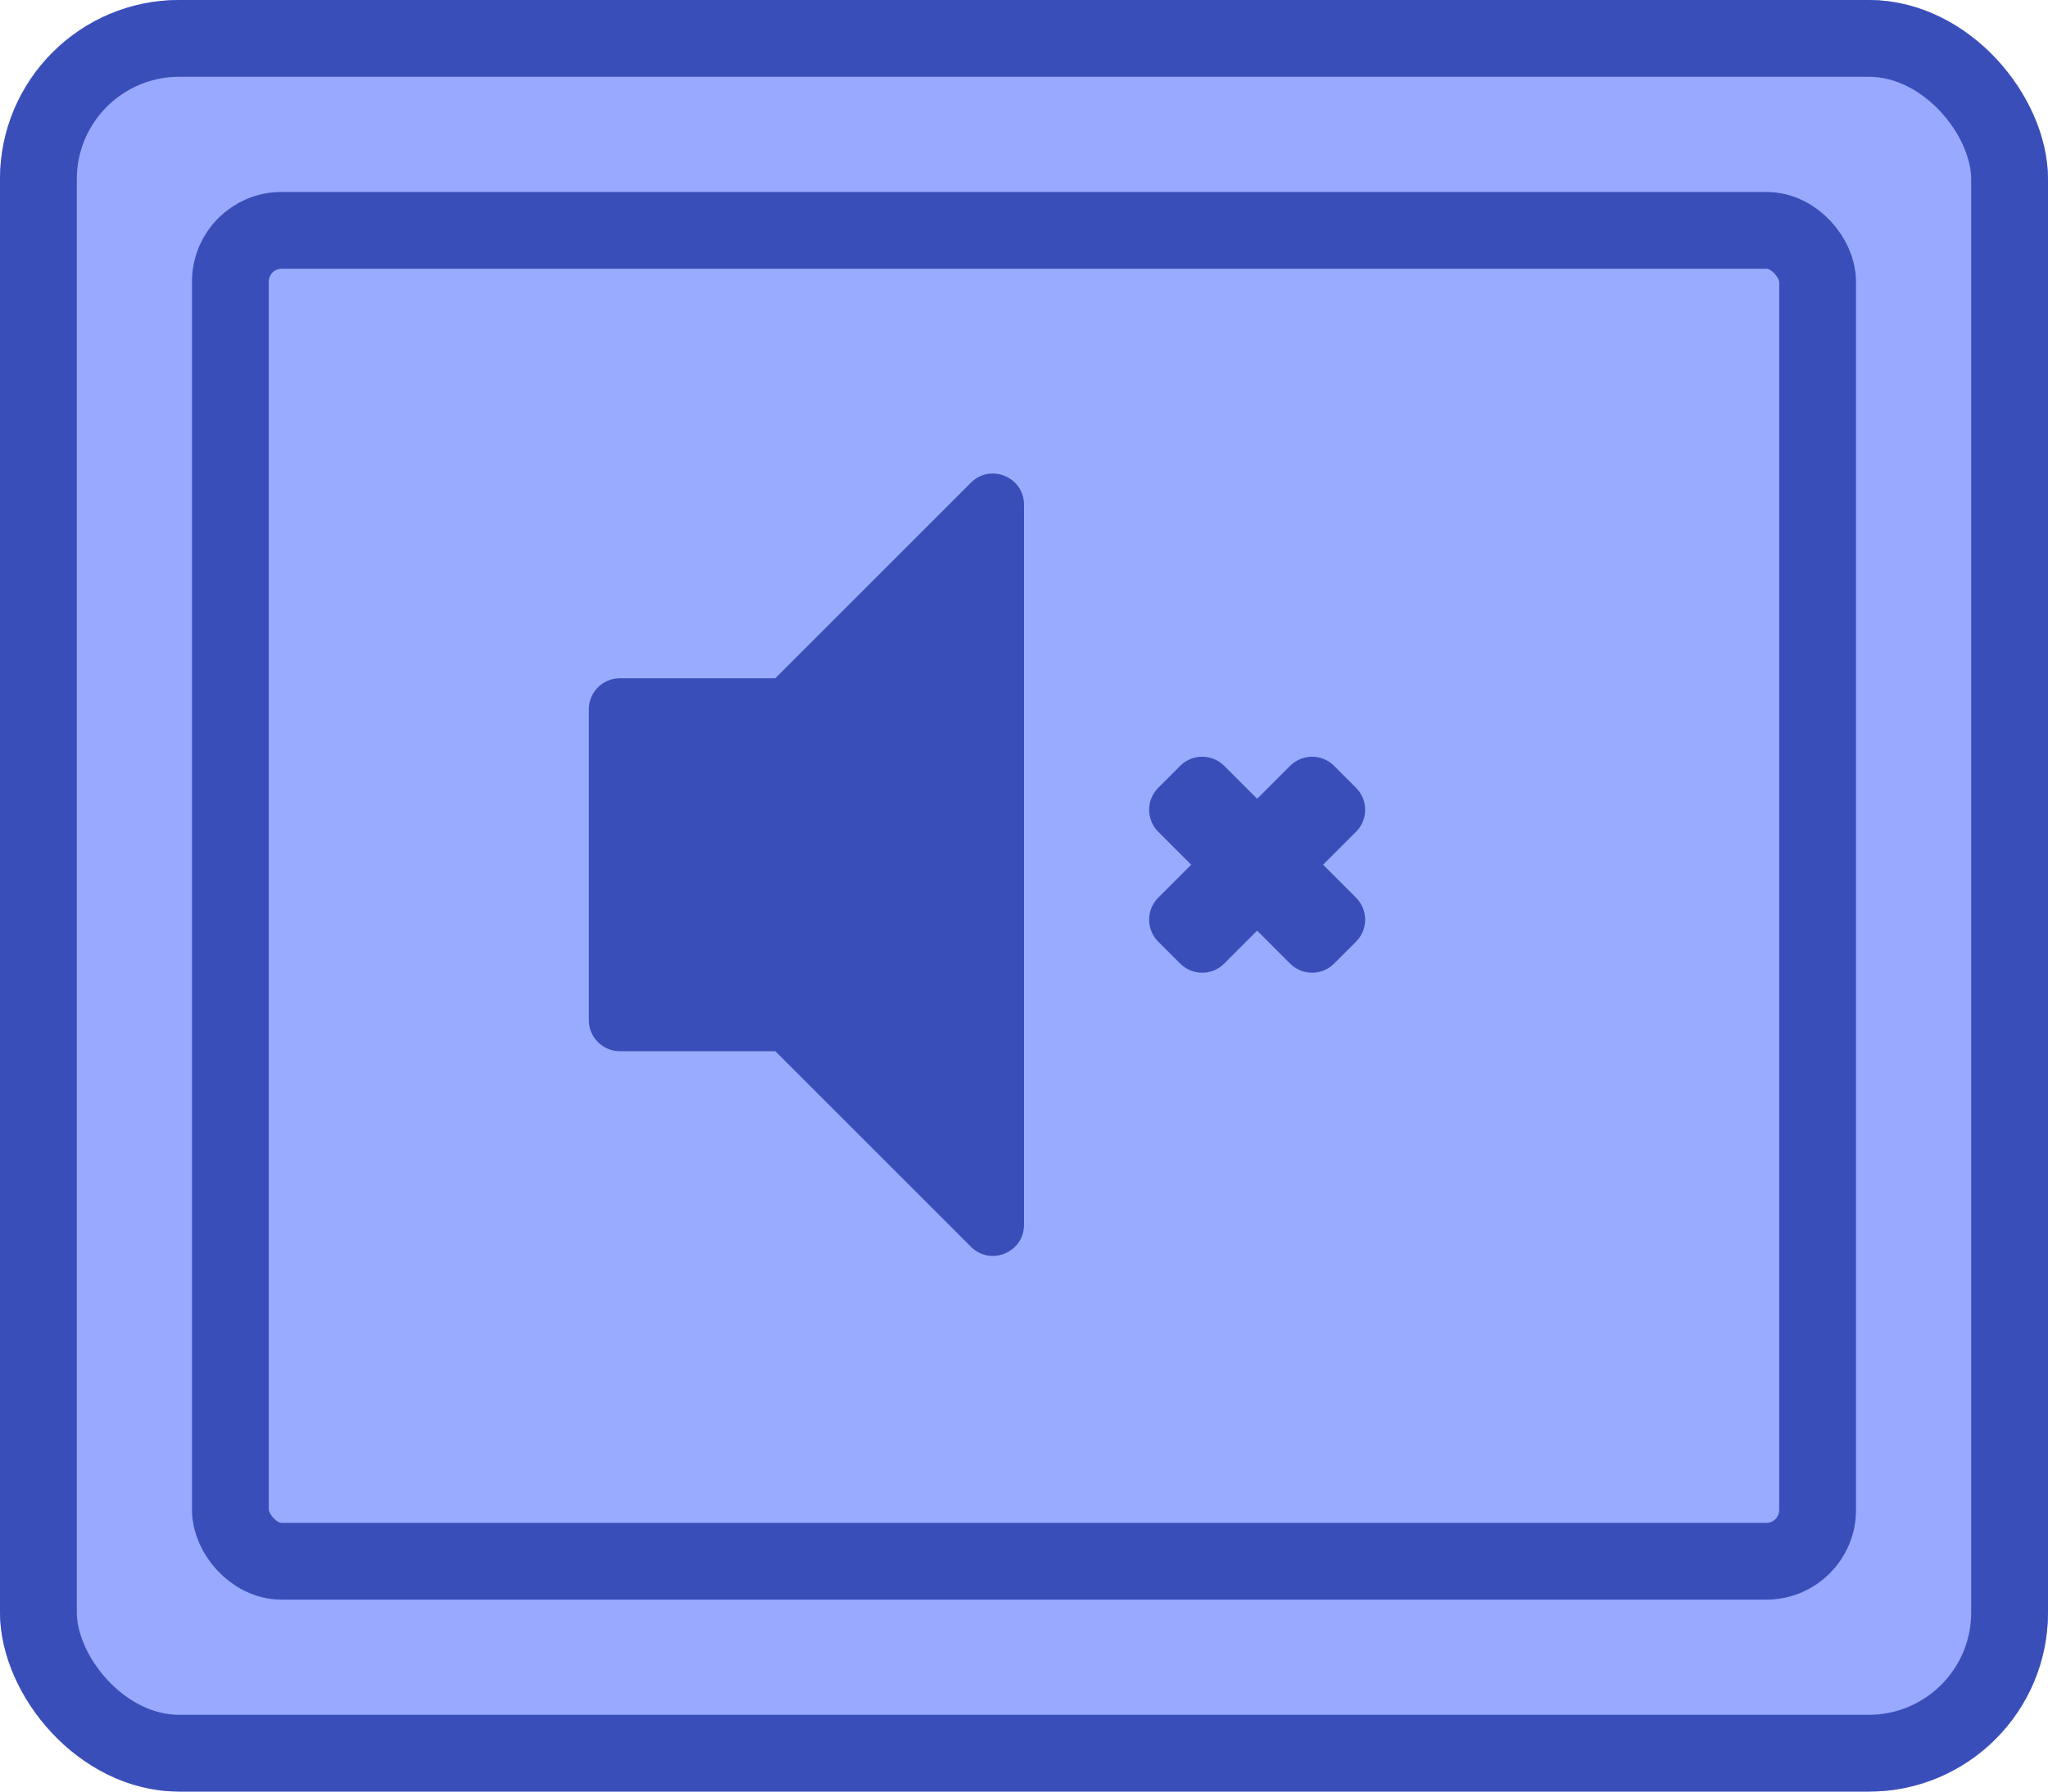 <svg width="80" height="70" viewBox="0 0 80 70" fill="none" xmlns="http://www.w3.org/2000/svg">
<g id="Buttons/Simple/Blue-Square/Sound-None-Hover">
<g id="@Fill/Simple/Blue-Square-Hover">
<g id="Rectangle">
<g filter="url(#filter0_i_927_19731)">
<rect width="80" height="70" rx="7" fill="#98A9FF"/>
</g>
<rect x="1.5" y="1.5" width="77" height="67" rx="5.5" stroke="#3A4EBA" stroke-width="3" stroke-linecap="round" stroke-linejoin="round"/>
</g>
<g id="Rectangle_2" filter="url(#filter1_i_927_19731)">
<rect x="9" y="9" width="62" height="52" fill="#99ABFF"/>
</g>
<rect id="Rectangle_3" x="9" y="9" width="62" height="52" rx="2" stroke="#3A4EBA" stroke-width="3" stroke-linecap="round" stroke-linejoin="round"/>
</g>
<g id="Icon/Sound-None">
<g id="Group">
<g id="Figure" filter="url(#filter2_i_927_19731)">
<path d="M37.927 49.927C38.692 50.692 40 50.151 40 49.069V20.932C40 19.85 38.692 19.308 37.927 20.073L30.286 27.715H24.214C23.544 27.715 23 28.258 23 28.929V41.072C23 41.742 23.544 42.286 24.214 42.286H30.286L37.927 49.927Z" fill="#3A4EBA"/>
</g>
<g id="Figure_2" filter="url(#filter3_i_927_19731)">
<path d="M47.819 31.136C47.345 30.662 46.576 30.662 46.102 31.136L45.243 31.995C44.769 32.469 44.769 33.238 45.243 33.712L46.531 35L45.243 36.288C44.769 36.762 44.769 37.531 45.243 38.005L46.102 38.864C46.576 39.338 47.345 39.338 47.819 38.864L49.107 37.576L50.395 38.864C50.869 39.338 51.638 39.338 52.112 38.864L52.971 38.005C53.445 37.531 53.445 36.762 52.971 36.288L51.683 35L52.971 33.712C53.445 33.238 53.445 32.469 52.971 31.995L52.112 31.136C51.638 30.662 50.869 30.662 50.395 31.136L49.107 32.424L47.819 31.136Z" fill="#3A4EBA"/>
</g>
</g>
</g>
</g>
<defs>
<filter id="filter0_i_927_19731" x="0" y="0" width="80" height="70" filterUnits="userSpaceOnUse" color-interpolation-filters="sRGB">
<feFlood flood-opacity="0" result="BackgroundImageFix"/>
<feBlend mode="normal" in="SourceGraphic" in2="BackgroundImageFix" result="shape"/>
<feColorMatrix in="SourceAlpha" type="matrix" values="0 0 0 0 0 0 0 0 0 0 0 0 0 0 0 0 0 0 127 0" result="hardAlpha"/>
<feMorphology radius="5" operator="erode" in="SourceAlpha" result="effect1_innerShadow_927_19731"/>
<feOffset/>
<feComposite in2="hardAlpha" operator="arithmetic" k2="-1" k3="1"/>
<feColorMatrix type="matrix" values="0 0 0 0 0.502 0 0 0 0 0.58 0 0 0 0 1 0 0 0 1 0"/>
<feBlend mode="normal" in2="shape" result="effect1_innerShadow_927_19731"/>
</filter>
<filter id="filter1_i_927_19731" x="9" y="9" width="62" height="52" filterUnits="userSpaceOnUse" color-interpolation-filters="sRGB">
<feFlood flood-opacity="0" result="BackgroundImageFix"/>
<feBlend mode="normal" in="SourceGraphic" in2="BackgroundImageFix" result="shape"/>
<feColorMatrix in="SourceAlpha" type="matrix" values="0 0 0 0 0 0 0 0 0 0 0 0 0 0 0 0 0 0 127 0" result="hardAlpha"/>
<feMorphology radius="5" operator="erode" in="SourceAlpha" result="effect1_innerShadow_927_19731"/>
<feOffset/>
<feComposite in2="hardAlpha" operator="arithmetic" k2="-1" k3="1"/>
<feColorMatrix type="matrix" values="0 0 0 0 0.478 0 0 0 0 0.561 0 0 0 0 0.984 0 0 0 1 0"/>
<feBlend mode="normal" in2="shape" result="effect1_innerShadow_927_19731"/>
</filter>
<filter id="filter2_i_927_19731" x="23" y="19.715" width="17" height="30.57" filterUnits="userSpaceOnUse" color-interpolation-filters="sRGB">
<feFlood flood-opacity="0" result="BackgroundImageFix"/>
<feBlend mode="normal" in="SourceGraphic" in2="BackgroundImageFix" result="shape"/>
<feColorMatrix in="SourceAlpha" type="matrix" values="0 0 0 0 0 0 0 0 0 0 0 0 0 0 0 0 0 0 127 0" result="hardAlpha"/>
<feOffset dy="-1.214"/>
<feComposite in2="hardAlpha" operator="arithmetic" k2="-1" k3="1"/>
<feColorMatrix type="matrix" values="0 0 0 0 0 0 0 0 0 0 0 0 0 0 0 0 0 0 0.25 0"/>
<feBlend mode="normal" in2="shape" result="effect1_innerShadow_927_19731"/>
</filter>
<filter id="filter3_i_927_19731" x="44.888" y="30.78" width="8.439" height="8.439" filterUnits="userSpaceOnUse" color-interpolation-filters="sRGB">
<feFlood flood-opacity="0" result="BackgroundImageFix"/>
<feBlend mode="normal" in="SourceGraphic" in2="BackgroundImageFix" result="shape"/>
<feColorMatrix in="SourceAlpha" type="matrix" values="0 0 0 0 0 0 0 0 0 0 0 0 0 0 0 0 0 0 127 0" result="hardAlpha"/>
<feOffset dy="-1.214"/>
<feComposite in2="hardAlpha" operator="arithmetic" k2="-1" k3="1"/>
<feColorMatrix type="matrix" values="0 0 0 0 0 0 0 0 0 0 0 0 0 0 0 0 0 0 0.25 0"/>
<feBlend mode="normal" in2="shape" result="effect1_innerShadow_927_19731"/>
</filter>
</defs>
</svg>

